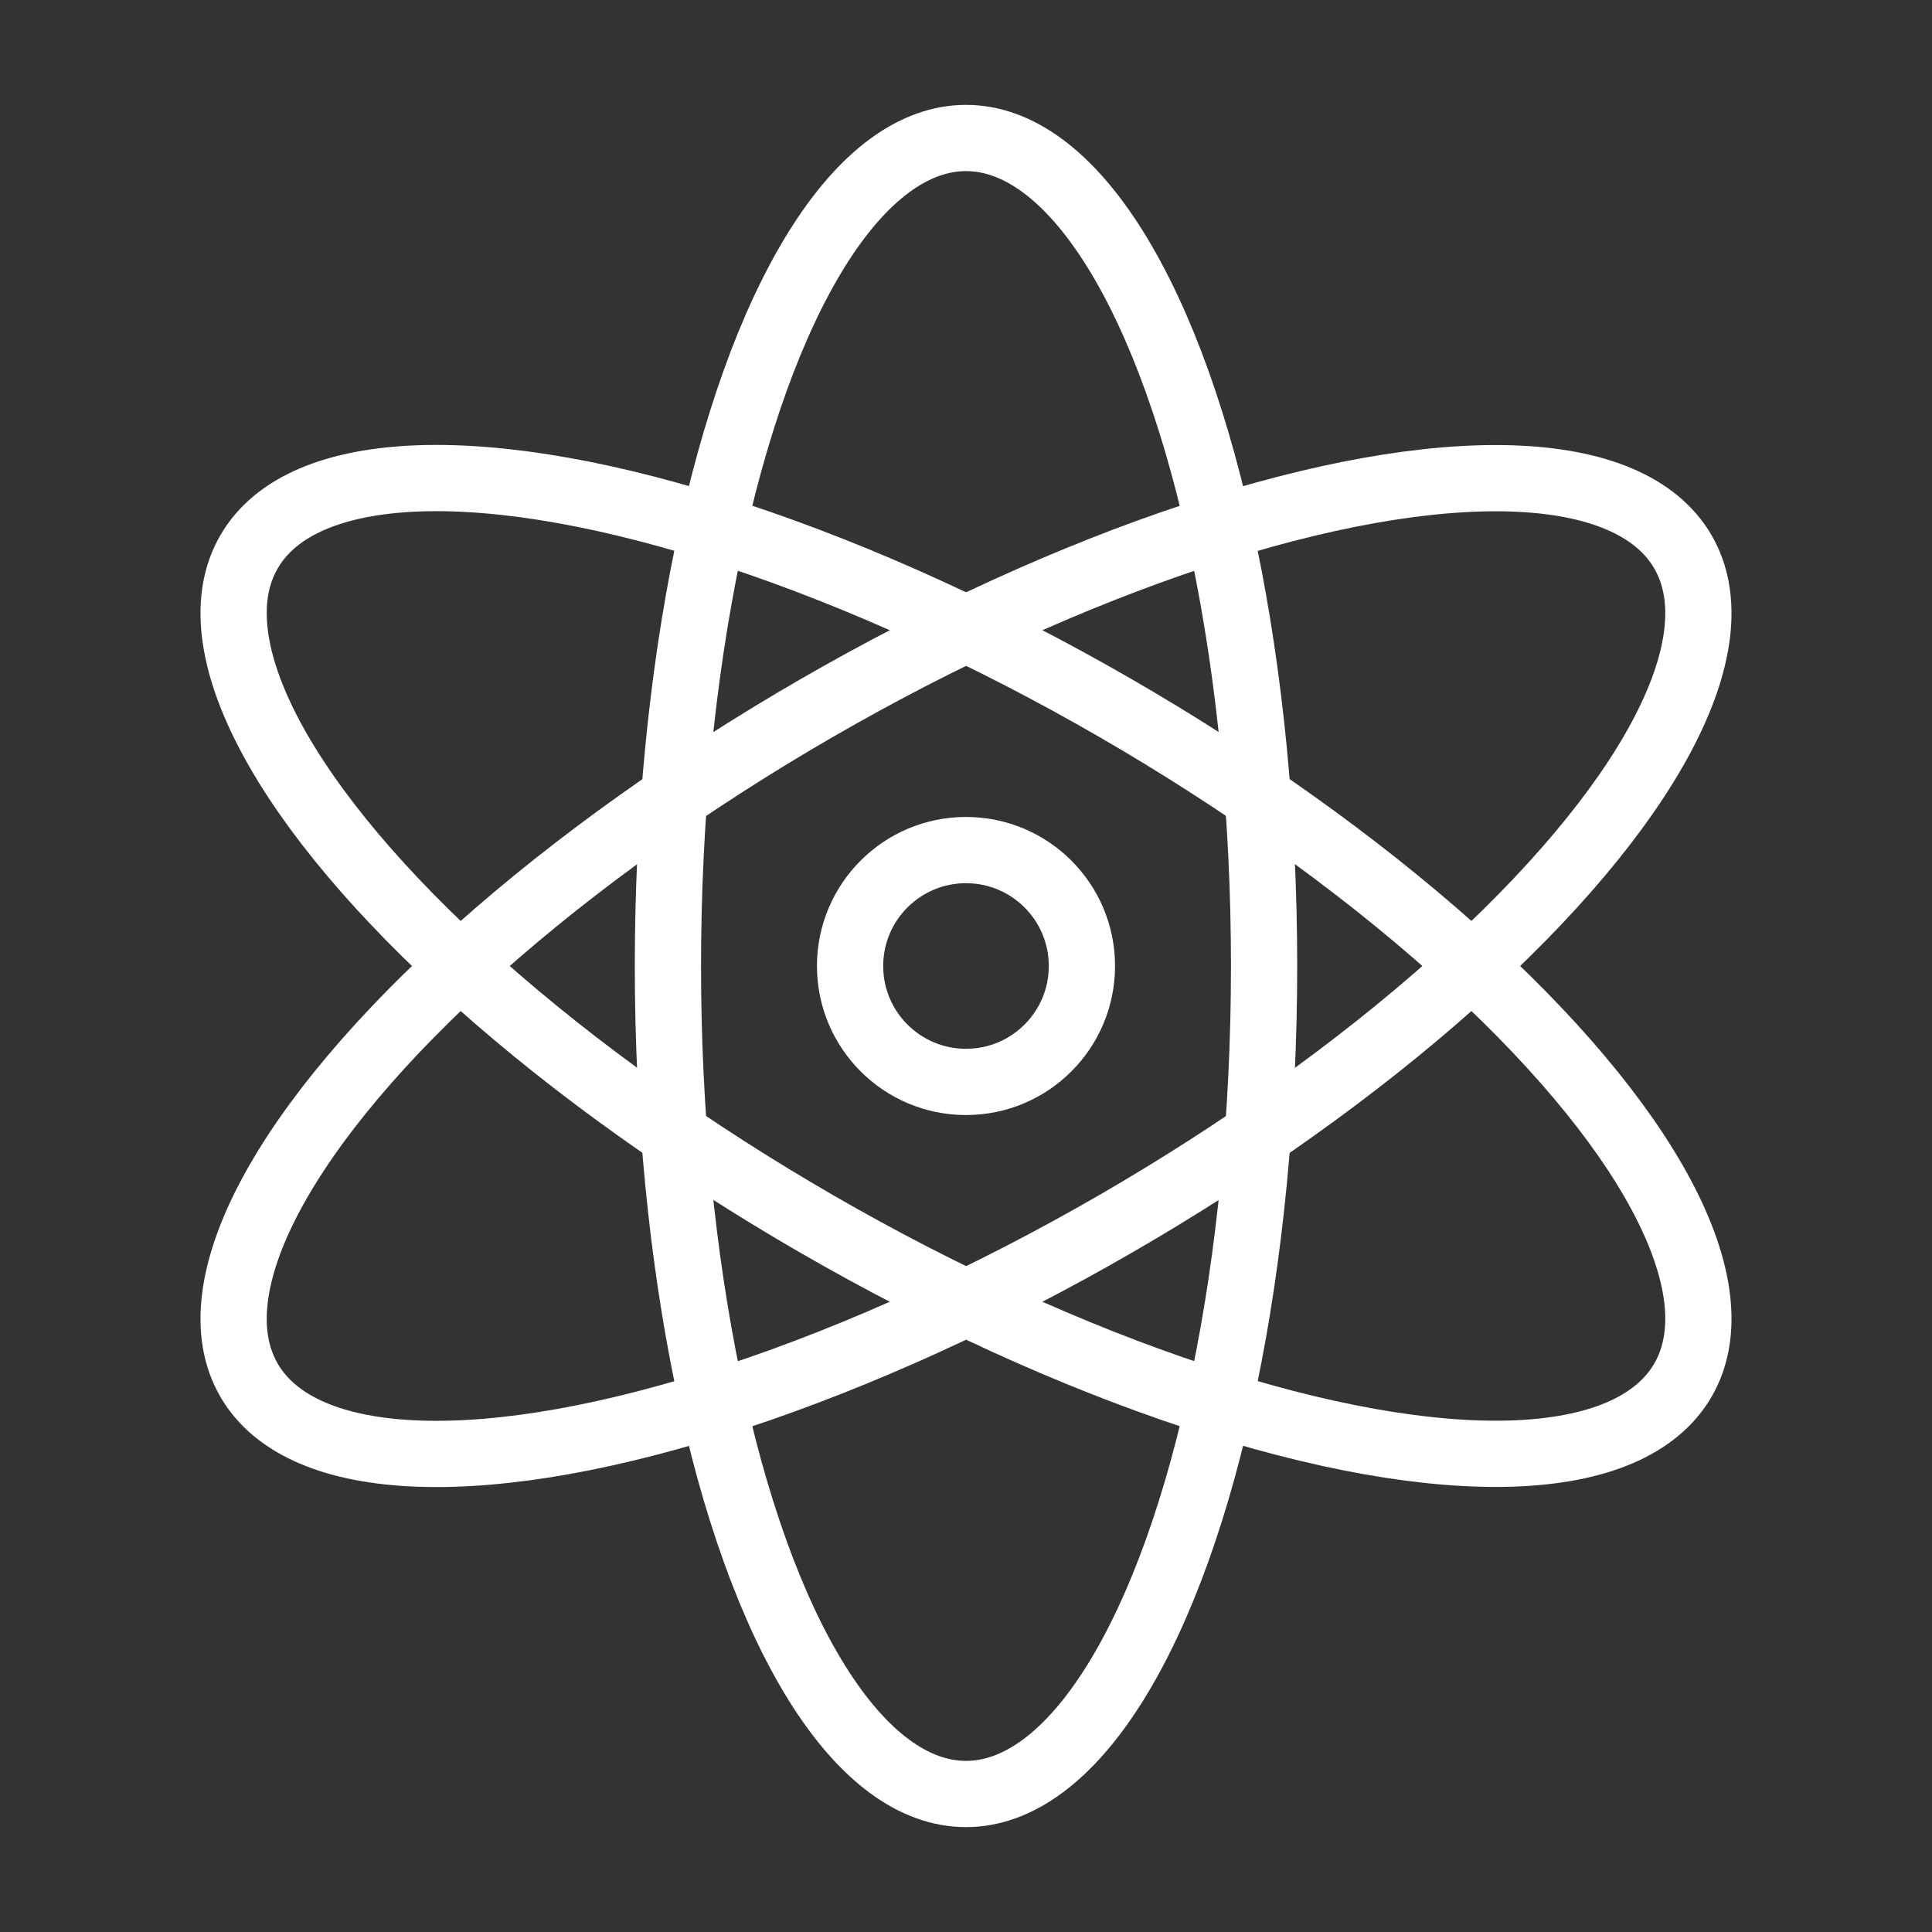 <?xml version="1.0" encoding="utf-8"?>
<!-- Generator: Adobe Illustrator 18.1.0, SVG Export Plug-In . SVG Version: 6.00 Build 0)  -->
<!DOCTYPE svg PUBLIC "-//W3C//DTD SVG 1.1//EN" "http://www.w3.org/Graphics/SVG/1.1/DTD/svg11.dtd">
<svg version="1.1" id="Camada_1" xmlns="http://www.w3.org/2000/svg" xmlns:xlink="http://www.w3.org/1999/xlink" x="0px" y="0px"
	 viewBox="0 0 35 35" enable-background="new 0 0 35 35" xml:space="preserve">
<rect x="0" y="0" width="35" height="35" fill="#333333" stroke="none"/>
<g>
	<path fill="none" stroke="#FFFFFF" stroke-miterlimit="10" d="M26.7,17.5c3.2-2.9,4.8-5.8,3.8-7.5s-4.3-1.7-8.4-0.5
		c-1-4.2-2.7-7-4.6-7s-3.6,2.8-4.6,7C8.8,8.3,5.5,8.3,4.5,10s0.6,4.6,3.8,7.5c-3.2,2.9-4.8,5.8-3.8,7.5s4.3,1.7,8.4,0.5
		c1,4.2,2.7,7,4.6,7s3.6-2.8,4.6-7c4.1,1.3,7.4,1.2,8.4-0.5S29.9,20.4,26.7,17.5z"/>
	
		<ellipse fill="none" stroke="#FFFFFF" stroke-width="1.2" stroke-linecap="round" stroke-linejoin="round" stroke-miterlimit="10" cx="17.5" cy="17.5" rx="5.4" ry="15"/>
	
		<ellipse transform="matrix(-0.866 0.5 -0.5 -0.866 41.405 23.906)" fill="none" stroke="#FFFFFF" stroke-width="1.2" stroke-linecap="round" stroke-linejoin="round" stroke-miterlimit="10" cx="17.5" cy="17.5" rx="15" ry="5.4"/>
	
		<ellipse transform="matrix(0.866 0.5 -0.5 0.866 11.095 -6.406)" fill="none" stroke="#FFFFFF" stroke-width="1.2" stroke-linecap="round" stroke-linejoin="round" stroke-miterlimit="10" cx="17.5" cy="17.5" rx="15" ry="5.4"/>
	
		<circle fill="none" stroke="#FFFFFF" stroke-width="1.2" stroke-linecap="round" stroke-linejoin="round" stroke-miterlimit="10" cx="17.5" cy="17.5" r="2.1"/>
</g>
</svg>
